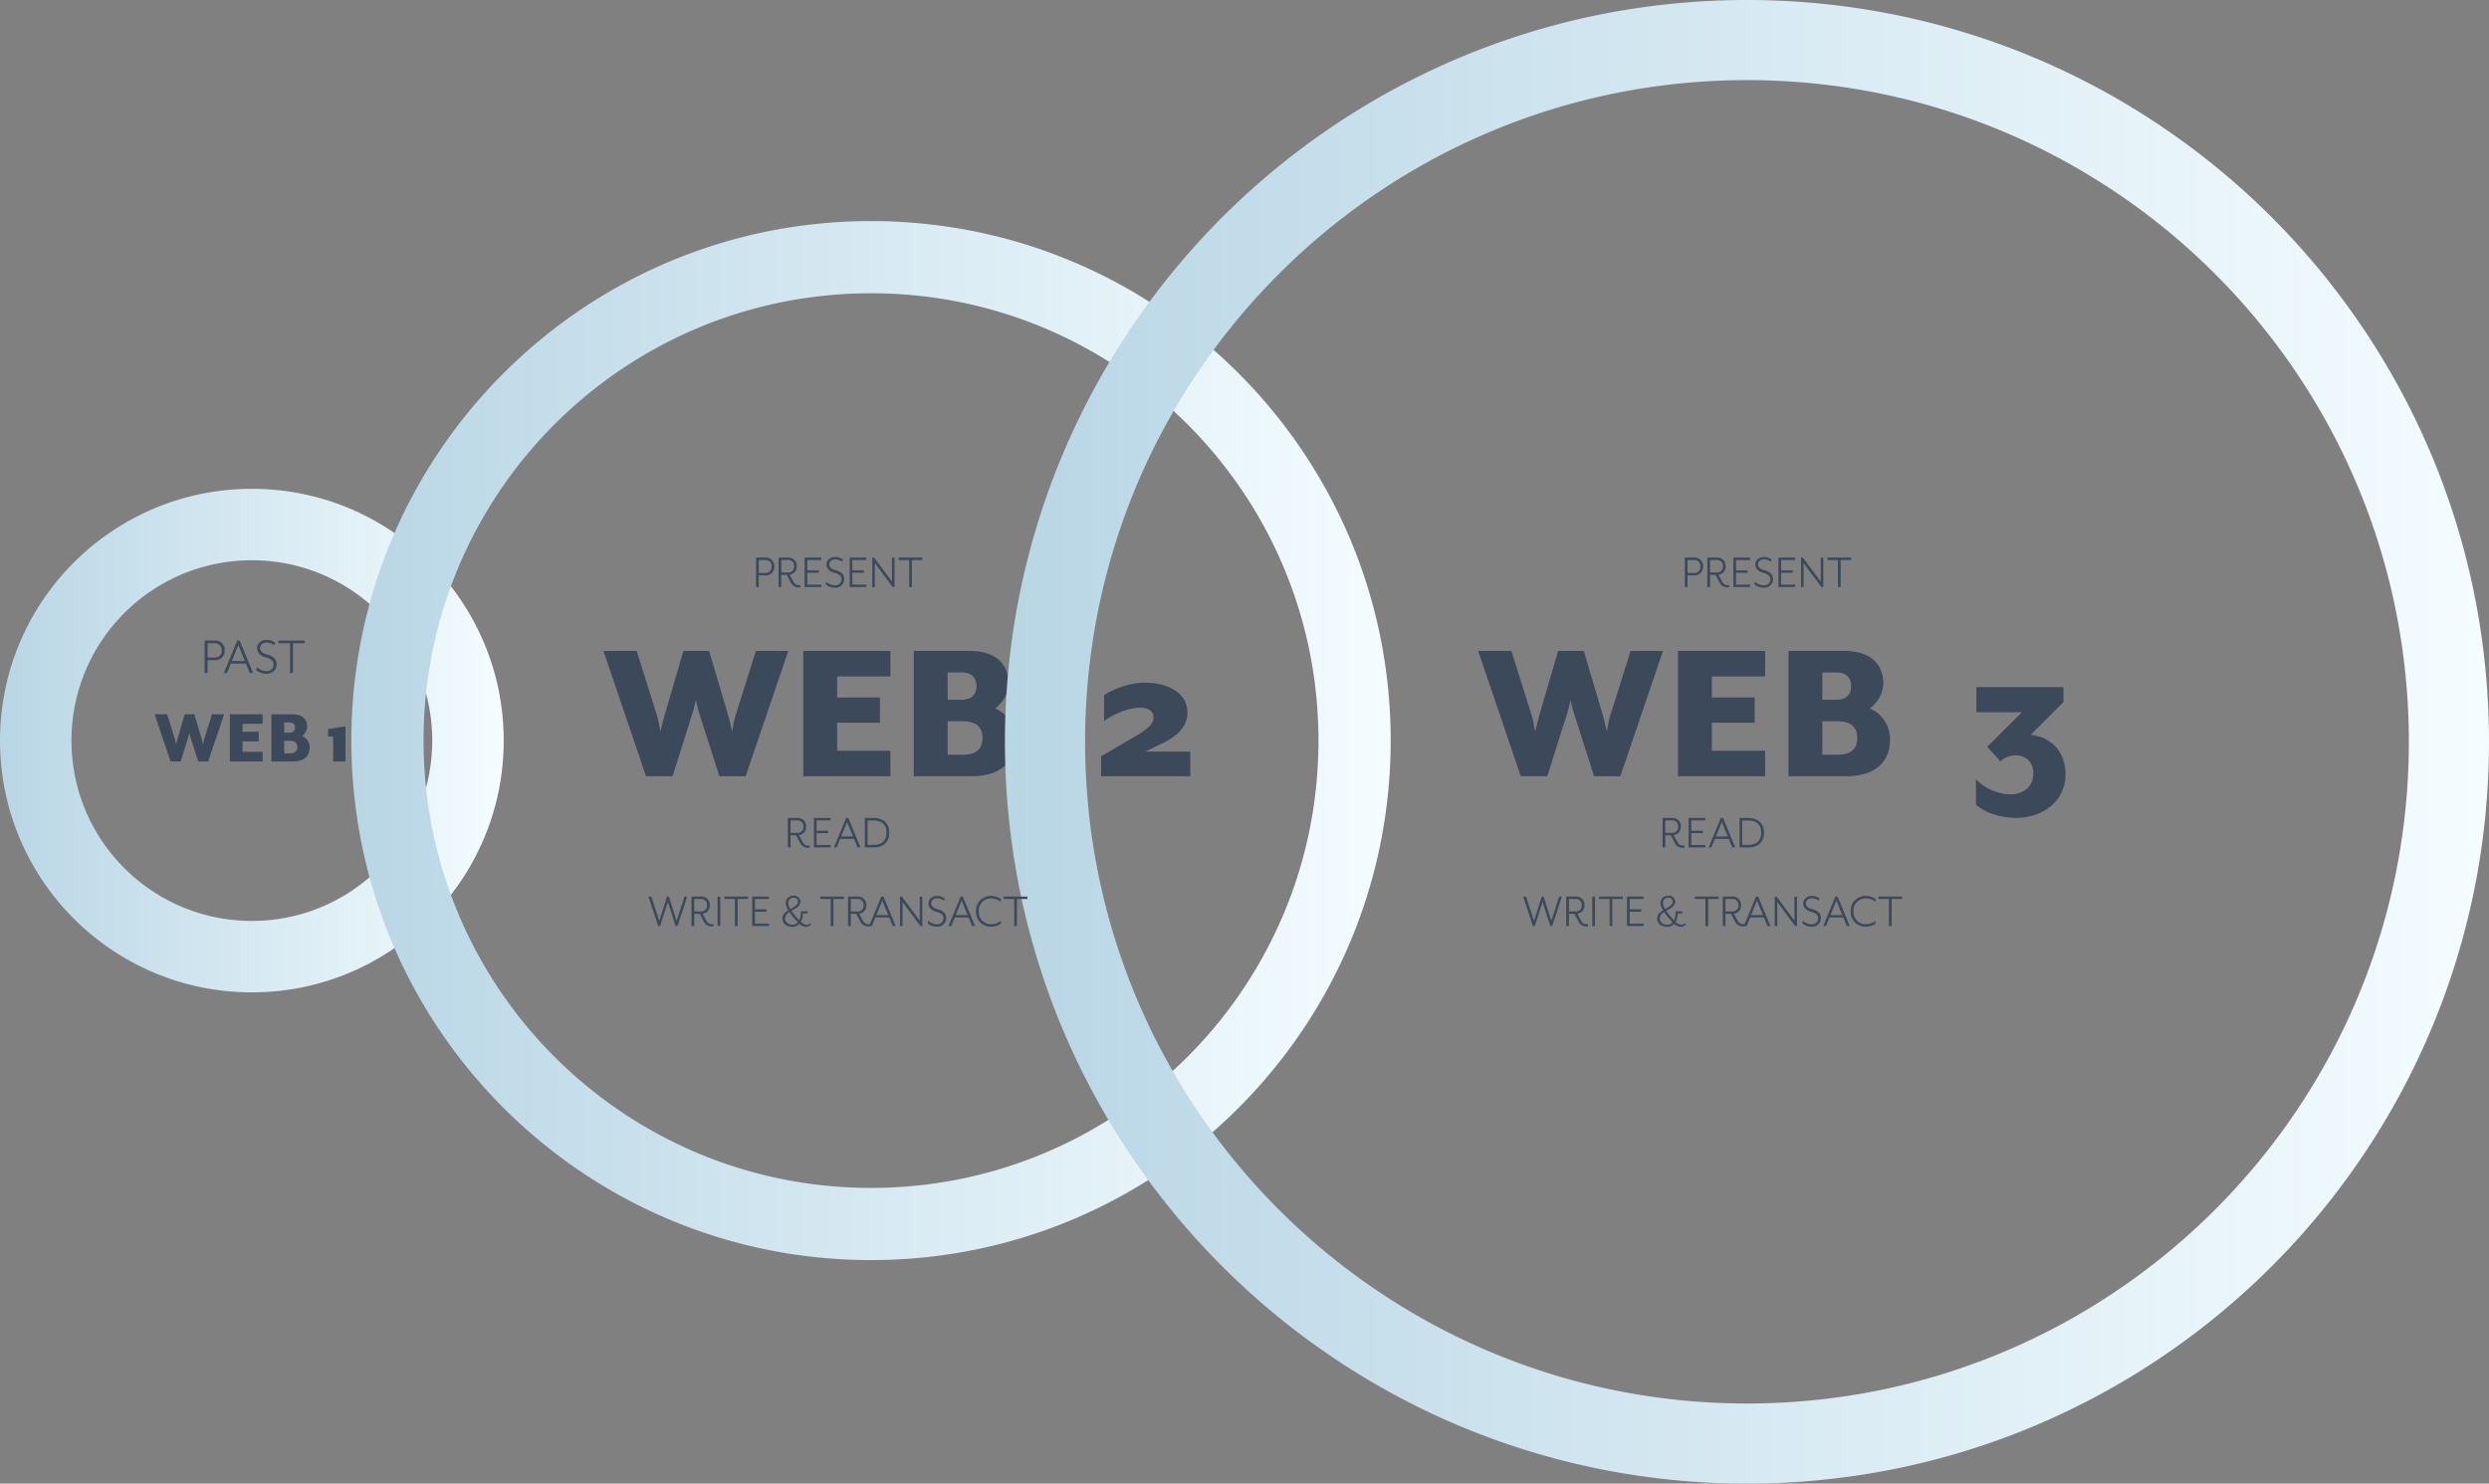 <svg xmlns="http://www.w3.org/2000/svg" xmlns:xlink="http://www.w3.org/1999/xlink" width="1013" height="604" viewBox="0 0 1013 604"><rect x="0" y="0" width="1013" height="604" fill="#808080" stroke="none"/><defs><linearGradient id="a" x1="1" y1="0.5" x2="0" y2="0.5" gradientUnits="objectBoundingBox"><stop offset="0" stop-color="#b9d6e5"/><stop offset="1" stop-color="#f4fcff"/></linearGradient></defs><g transform="translate(-453.001 -7866)"><path d="M17.935,0h10.8l8.245-26.1c.425-1.445,1.19-4.675,1.275-5.015A42.2,42.2,0,0,0,39.44-26.1L47.77,0H58.48L75.82-51H62.645l-8.33,26.435c-.51,1.53-1.36,6.375-1.36,6.375s-1.1-4.845-1.53-6.375L43.6-51H33.15L25.415-24.565C24.99-23.035,23.8-18.19,23.8-18.19s-.935-4.93-1.36-6.375L14.11-51H.6ZM81.94,0h35.445V-10.37H95.71V-21.76h17.425V-32.045H95.71V-40.63h21.675V-51H81.94Zm44.965,0h23.46c12.835,0,17.85-6.715,17.85-14.96a13.7,13.7,0,0,0-8.245-12.665,12.977,12.977,0,0,0,5.525-10.03c0-7.31-4.42-13.345-15.98-13.345h-22.61Zm13.77-8.755v-13.6h6.205c5.355,0,7.99,2.3,7.99,6.8s-2.635,6.8-7.99,6.8Zm0-22.355V-42.245H146.2c4.08,0,6.2,1.955,6.2,5.61,0,3.57-2.125,5.525-6.2,5.525ZM239.445,0V-10.03H221.17l6.97-3.4c5.78-2.805,10.115-6.46,10.115-12.58,0-7.735-7.65-12.07-17.51-12.07-5.61,0-13.09,2.635-16.405,5.185V-22.44c4.505-3.315,10.54-5.44,14.45-5.44,3.485,0,5.695,1.275,5.695,3.995,0,2.55-2.295,4.76-8.16,8.075L203.15-8.075V0Z" transform="translate(698 8182)" fill="#3b495a"/><path d="M17.935,0h10.8l8.245-26.1c.425-1.445,1.19-4.675,1.275-5.015A42.2,42.2,0,0,0,39.44-26.1L47.77,0H58.48L75.82-51H62.645l-8.33,26.435c-.51,1.53-1.36,6.375-1.36,6.375s-1.1-4.845-1.53-6.375L43.6-51H33.15L25.415-24.565C24.99-23.035,23.8-18.19,23.8-18.19s-.935-4.93-1.36-6.375L14.11-51H.6ZM81.94,0h35.445V-10.37H95.71V-21.76h17.425V-32.045H95.71V-40.63h21.675V-51H81.94Zm44.965,0h23.46c12.835,0,17.85-6.715,17.85-14.96a13.7,13.7,0,0,0-8.245-12.665,12.977,12.977,0,0,0,5.525-10.03c0-7.31-4.42-13.345-15.98-13.345h-22.61Zm13.77-8.755v-13.6h6.205c5.355,0,7.99,2.3,7.99,6.8s-2.635,6.8-7.99,6.8Zm0-22.355V-42.245H146.2c4.08,0,6.2,1.955,6.2,5.61,0,3.57-2.125,5.525-6.2,5.525ZM239.655-.84c0-9.408-6.216-15.12-14.112-16.044L238.815-30.24v-6.048H203.367V-26.04h18.564L207.819-12.012l5.292,5.964a9.605,9.605,0,0,1,6.048-2.436c4.536,0,7.392,2.772,7.392,7.392,0,5.124-3.78,8.484-9.324,8.484A20.531,20.531,0,0,1,203.2,1.26V11.592c3.444,3.108,9.576,5.376,16.38,5.376C230.415,16.968,239.655,10.164,239.655-.84Z" transform="translate(1054 8182)" fill="#3b495a"/><path d="M102.5,205a103.257,103.257,0,0,1-20.657-2.082,101.938,101.938,0,0,1-36.652-15.423A102.8,102.8,0,0,1,8.055,142.4a101.987,101.987,0,0,1-5.972-19.24,103.5,103.5,0,0,1,0-41.315A101.938,101.938,0,0,1,17.505,45.191,102.8,102.8,0,0,1,62.6,8.055a101.986,101.986,0,0,1,19.24-5.972,103.5,103.5,0,0,1,41.315,0,101.939,101.939,0,0,1,36.651,15.423,102.8,102.8,0,0,1,37.136,45.1,101.985,101.985,0,0,1,5.973,19.24,103.5,103.5,0,0,1,0,41.315,101.939,101.939,0,0,1-15.423,36.651,102.8,102.8,0,0,1-45.1,37.136,101.985,101.985,0,0,1-19.24,5.973A103.254,103.254,0,0,1,102.5,205Zm0-175.918a73.959,73.959,0,0,0-14.8,1.492A73.014,73.014,0,0,0,61.452,41.621a73.633,73.633,0,0,0-26.6,32.3A73.051,73.051,0,0,0,30.574,87.7a74.132,74.132,0,0,0,0,29.592,73.013,73.013,0,0,0,11.047,26.252,73.633,73.633,0,0,0,32.3,26.6A73.053,73.053,0,0,0,87.7,174.425a74.134,74.134,0,0,0,29.592,0,73.014,73.014,0,0,0,26.252-11.047,73.633,73.633,0,0,0,26.6-32.3,73.05,73.05,0,0,0,4.278-13.781,74.134,74.134,0,0,0,0-29.592,73.014,73.014,0,0,0-11.047-26.252,73.633,73.633,0,0,0-32.3-26.6A73.05,73.05,0,0,0,117.3,30.574,73.956,73.956,0,0,0,102.5,29.083Z" transform="translate(658.001 8270) rotate(180)" fill="url(#a)"/><path d="M211.5,423a213.063,213.063,0,0,1-42.625-4.3,210.344,210.344,0,0,1-75.627-31.824,212.116,212.116,0,0,1-76.628-93.054A210.44,210.44,0,0,1,4.3,254.125a213.564,213.564,0,0,1,0-85.249A210.345,210.345,0,0,1,36.121,93.248a212.116,212.116,0,0,1,93.054-76.628A210.44,210.44,0,0,1,168.875,4.3a213.564,213.564,0,0,1,85.249,0,210.345,210.345,0,0,1,75.627,31.824,212.116,212.116,0,0,1,76.628,93.054,210.439,210.439,0,0,1,12.324,39.7,213.564,213.564,0,0,1,0,85.249,210.344,210.344,0,0,1-31.824,75.627,212.116,212.116,0,0,1-93.054,76.628,210.439,210.439,0,0,1-39.7,12.324A213.063,213.063,0,0,1,211.5,423Zm0-393.614a183.457,183.457,0,0,0-36.7,3.7,181.112,181.112,0,0,0-65.119,27.4A182.648,182.648,0,0,0,43.7,140.613,181.2,181.2,0,0,0,33.086,174.8a183.887,183.887,0,0,0,0,73.4,181.113,181.113,0,0,0,27.4,65.119A182.648,182.648,0,0,0,140.613,379.3,181.2,181.2,0,0,0,174.8,389.914a183.887,183.887,0,0,0,73.4,0,181.114,181.114,0,0,0,65.119-27.4A182.647,182.647,0,0,0,379.3,282.387,181.194,181.194,0,0,0,389.914,248.2a183.887,183.887,0,0,0,0-73.4,181.113,181.113,0,0,0-27.4-65.119A182.647,182.647,0,0,0,282.387,43.7,181.2,181.2,0,0,0,248.2,33.086,183.457,183.457,0,0,0,211.5,29.386Z" transform="translate(1019 8379) rotate(180)" fill="url(#a)"/><path d="M302,604a304.236,304.236,0,0,1-60.864-6.136,300.343,300.343,0,0,1-107.988-45.441A302.881,302.881,0,0,1,23.733,419.552a300.476,300.476,0,0,1-17.6-56.688,304.946,304.946,0,0,1,0-121.727A300.346,300.346,0,0,1,51.577,133.149,302.881,302.881,0,0,1,184.448,23.733a300.479,300.479,0,0,1,56.689-17.6,304.946,304.946,0,0,1,121.727,0A300.345,300.345,0,0,1,470.851,51.577,302.882,302.882,0,0,1,580.267,184.448a300.473,300.473,0,0,1,17.6,56.689,304.942,304.942,0,0,1,0,121.727,300.342,300.342,0,0,1-45.441,107.987A302.882,302.882,0,0,1,419.552,580.267a300.472,300.472,0,0,1-56.688,17.6A304.233,304.233,0,0,1,302,604Zm0-571.381a271.372,271.372,0,0,0-54.29,5.473,267.906,267.906,0,0,0-96.324,40.533,270.168,270.168,0,0,0-97.6,118.52,268.018,268.018,0,0,0-15.7,50.566,272,272,0,0,0,0,108.579,267.9,267.9,0,0,0,40.533,96.324,270.17,270.17,0,0,0,118.52,97.6,268.027,268.027,0,0,0,50.566,15.7,272.005,272.005,0,0,0,108.579,0,267.9,267.9,0,0,0,96.324-40.533,270.17,270.17,0,0,0,97.6-118.52,268.028,268.028,0,0,0,15.7-50.566,272.005,272.005,0,0,0,0-108.579,267.9,267.9,0,0,0-40.533-96.324,270.167,270.167,0,0,0-118.52-97.6,268.019,268.019,0,0,0-50.566-15.7A271.37,271.37,0,0,0,302,32.619Z" transform="translate(1466.001 8470) rotate(180)" fill="url(#a)"/><path d="M-33.552,0h4.064l3.1-9.824c.16-.544.448-1.76.48-1.888a15.887,15.887,0,0,0,.448,1.888L-22.32,0h4.032l6.528-19.2h-4.96l-3.136,9.952c-.192.576-.512,2.4-.512,2.4s-.416-1.824-.576-2.4L-23.888-19.2h-3.936l-2.912,9.952c-.16.576-.608,2.4-.608,2.4s-.352-1.856-.512-2.4L-34.992-19.2H-40.08Zm24.1,0H3.888V-3.9h-8.16V-8.192h6.56v-3.872h-6.56V-15.3h8.16v-3.9H-9.456ZM7.472,0H16.3c4.832,0,6.72-2.528,6.72-5.632a5.156,5.156,0,0,0-3.1-4.768A4.886,4.886,0,0,0,22-14.176c0-2.752-1.664-5.024-6.016-5.024H7.472Zm5.184-3.3v-5.12h2.336c2.016,0,3.008.864,3.008,2.56S17.008-3.3,14.992-3.3Zm0-8.416V-15.9h2.08c1.536,0,2.336.736,2.336,2.112,0,1.344-.8,2.08-2.336,2.08ZM37.584,0V-14.272l-7.04,1.056v3.04h2.048V0Z" transform="translate(556 8176)" fill="#3b495a"/><path d="M-19.723-13.2V0h1.21V-5.236h2.882a3.748,3.748,0,0,0,4.07-3.982,3.758,3.758,0,0,0-4.07-3.982Zm4.092,6.886h-2.882v-5.808h2.882a2.663,2.663,0,0,1,2.86,2.9A2.653,2.653,0,0,1-15.631-6.314Zm6.556,2.486h6.182L-1.309,0H.011L-5.445-13.2h-.99L-11.891,0h1.254Zm5.742-1.078h-5.3L-6-11.4Zm4.62,3.718A6.058,6.058,0,0,0,5.4.286C7.447.286,9.581-.99,9.581-3.5c0-2.134-1.386-3.41-3.96-4.092-2.134-.572-2.75-1.518-2.75-2.6,0-1.3,1.034-2.222,2.75-2.222a5.814,5.814,0,0,1,3.036,1.056l.264-1.034a5.9,5.9,0,0,0-3.3-1.1c-2.42,0-3.982,1.5-3.982,3.3S2.871-7.018,5.115-6.4c2.508.682,3.234,1.584,3.234,3.058A2.675,2.675,0,0,1,5.4-.792,5.674,5.674,0,0,1,1.529-2.4Zm13.75-10.934V0h1.21V-12.122h4.708V-13.2H10.329v1.078Z" transform="translate(556 8140)" fill="#3b495a"/><path d="M-33.29-12V0h1.1V-4.76h2.62a3.407,3.407,0,0,0,3.7-3.62A3.416,3.416,0,0,0-29.57-12Zm3.72,6.26h-2.62v-5.28h2.62a2.421,2.421,0,0,1,2.6,2.64A2.412,2.412,0,0,1-29.57-5.74Zm9.94.72a3.248,3.248,0,0,0,2.92-3.46A3.344,3.344,0,0,0-20.41-12h-3.72V0h1.1V-4.96h2.24l1.54,2.9A3.472,3.472,0,0,0-16.11.14a4.5,4.5,0,0,0,.88-.08V-.8a3.54,3.54,0,0,1-.46.02,2.452,2.452,0,0,1-2.48-1.58Zm-.78-.92h-2.62v-5.08h2.62a2.349,2.349,0,0,1,2.6,2.54A2.341,2.341,0,0,1-20.41-5.94ZM-13.53-12V0h6.8V-.98h-5.7V-5.82h4.7V-6.8h-4.7v-4.22h5.7V-12Zm8.6,10.92A5.507,5.507,0,0,0-1.19.26a3.53,3.53,0,0,0,3.8-3.44c0-1.94-1.26-3.1-3.6-3.72-1.94-.52-2.5-1.38-2.5-2.36,0-1.18.94-2.02,2.5-2.02a5.286,5.286,0,0,1,2.76.96l.24-.94a5.361,5.361,0,0,0-3-1c-2.2,0-3.62,1.36-3.62,3s1.12,2.88,3.16,3.44C.83-5.2,1.49-4.38,1.49-3.04A2.431,2.431,0,0,1-1.19-.72,5.158,5.158,0,0,1-4.71-2.18ZM4.81-12V0h6.8V-.98H5.91V-5.82h4.7V-6.8H5.91v-4.22h5.7V-12Zm9.2,0V0h1.04V-9.78L22.31,0h.76V-12H22.03v9.78L14.77-12Zm15.02.98V0h1.1V-11.02h4.28V-12H24.75v.98Z" transform="translate(794 8105)" fill="#3b495a"/><path d="M-33.29-12V0h1.1V-4.76h2.62a3.407,3.407,0,0,0,3.7-3.62A3.416,3.416,0,0,0-29.57-12Zm3.72,6.26h-2.62v-5.28h2.62a2.421,2.421,0,0,1,2.6,2.64A2.412,2.412,0,0,1-29.57-5.74Zm9.94.72a3.248,3.248,0,0,0,2.92-3.46A3.344,3.344,0,0,0-20.41-12h-3.72V0h1.1V-4.96h2.24l1.54,2.9A3.472,3.472,0,0,0-16.11.14a4.5,4.5,0,0,0,.88-.08V-.8a3.54,3.54,0,0,1-.46.02,2.452,2.452,0,0,1-2.48-1.58Zm-.78-.92h-2.62v-5.08h2.62a2.349,2.349,0,0,1,2.6,2.54A2.341,2.341,0,0,1-20.41-5.94ZM-13.53-12V0h6.8V-.98h-5.7V-5.82h4.7V-6.8h-4.7v-4.22h5.7V-12Zm8.6,10.92A5.507,5.507,0,0,0-1.19.26a3.53,3.53,0,0,0,3.8-3.44c0-1.94-1.26-3.1-3.6-3.72-1.94-.52-2.5-1.38-2.5-2.36,0-1.18.94-2.02,2.5-2.02a5.286,5.286,0,0,1,2.76.96l.24-.94a5.361,5.361,0,0,0-3-1c-2.2,0-3.62,1.36-3.62,3s1.12,2.88,3.16,3.44C.83-5.2,1.49-4.38,1.49-3.04A2.431,2.431,0,0,1-1.19-.72,5.158,5.158,0,0,1-4.71-2.18ZM4.81-12V0h6.8V-.98H5.91V-5.82h4.7V-6.8H5.91v-4.22h5.7V-12Zm9.2,0V0h1.04V-9.78L22.31,0h.76V-12H22.03v9.78L14.77-12Zm15.02.98V0h1.1V-11.02h4.28V-12H24.75v.98Z" transform="translate(1172 8105)" fill="#3b495a"/><path d="M-15.85-5.02a3.248,3.248,0,0,0,2.92-3.46A3.344,3.344,0,0,0-16.63-12h-3.72V0h1.1V-4.96h2.24l1.54,2.9A3.472,3.472,0,0,0-12.33.14a4.5,4.5,0,0,0,.88-.08V-.8a3.54,3.54,0,0,1-.46.02,2.452,2.452,0,0,1-2.48-1.58Zm-.78-.92h-2.62v-5.08h2.62a2.349,2.349,0,0,1,2.6,2.54A2.341,2.341,0,0,1-16.63-5.94ZM-9.75-12V0h6.8V-.98h-5.7V-5.82h4.7V-6.8h-4.7v-4.22h5.7V-12ZM.97-3.48H6.59L8.03,0h1.2L4.27-12h-.9L-1.59,0H-.45Zm5.22-.98H1.37l2.4-5.9ZM10.99-12V0h3.52c4.5,0,6.42-2.7,6.42-6s-1.92-6-6.42-6ZM14.53-1.04H12.09v-9.92h2.44c3.96,0,5.26,2.34,5.26,4.96S18.49-1.04,14.53-1.04Z" transform="translate(794 8211)" fill="#3b495a"/><path d="M-15.85-5.02a3.248,3.248,0,0,0,2.92-3.46A3.344,3.344,0,0,0-16.63-12h-3.72V0h1.1V-4.96h2.24l1.54,2.9A3.472,3.472,0,0,0-12.33.14a4.5,4.5,0,0,0,.88-.08V-.8a3.54,3.54,0,0,1-.46.02,2.452,2.452,0,0,1-2.48-1.58Zm-.78-.92h-2.62v-5.08h2.62a2.349,2.349,0,0,1,2.6,2.54A2.341,2.341,0,0,1-16.63-5.94ZM-9.75-12V0h6.8V-.98h-5.7V-5.82h4.7V-6.8h-4.7v-4.22h5.7V-12ZM.97-3.48H6.59L8.03,0h1.2L4.27-12h-.9L-1.59,0H-.45Zm5.22-.98H1.37l2.4-5.9ZM10.99-12V0h3.52c4.5,0,6.42-2.7,6.42-6s-1.92-6-6.42-6ZM14.53-1.04H12.09v-9.92h2.44c3.96,0,5.26,2.34,5.26,4.96S18.49-1.04,14.53-1.04Z" transform="translate(1150 8211)" fill="#3b495a"/><path d="M-77.08-12l3.96,12h.76l3.18-9.84L-66.04,0h.76l3.96-12h-1.1l-3.2,9.92L-68.76-12h-.76l-3.16,9.92L-75.92-12Zm22.02,6.98a3.248,3.248,0,0,0,2.92-3.46A3.344,3.344,0,0,0-55.84-12h-3.72V0h1.1V-4.96h2.24l1.54,2.9A3.472,3.472,0,0,0-51.54.14a4.5,4.5,0,0,0,.88-.08V-.8a3.54,3.54,0,0,1-.46.02A2.452,2.452,0,0,1-53.6-2.36Zm-.78-.92h-2.62v-5.08h2.62a2.349,2.349,0,0,1,2.6,2.54A2.341,2.341,0,0,1-55.84-5.94ZM-48.96-12V0h1.1V-12Zm7.06.98V0h1.1V-11.02h4.28V-12h-9.66v.98Zm7.06-.98V0h6.8V-.98h-5.7V-5.82h4.7V-6.8h-4.7v-4.22h5.7V-12ZM-10.92-.68l-.38-.48a1.59,1.59,0,0,1-1.26.64,3.46,3.46,0,0,1-2.48-1.2,7.307,7.307,0,0,0,.82-3.42h1.92V-6h-2.76a7.985,7.985,0,0,1-.64,3.66,33.4,33.4,0,0,1-3.18-3.84c1.58-.94,3.68-1.9,3.68-3.78a2.535,2.535,0,0,0-2.82-2.36,2.977,2.977,0,0,0-3.22,2.84A6.259,6.259,0,0,0-20.18-6.4c-1.3.82-2.38,1.8-2.38,3.28,0,2.36,1.98,3.44,4,3.44A3.62,3.62,0,0,0-15.68-.9,4.184,4.184,0,0,0-12.76.32,2.287,2.287,0,0,0-10.92-.68Zm-5.3-9.28c0,1.38-1.54,2.12-3.1,3.06a4.858,4.858,0,0,1-.86-2.6,2.011,2.011,0,0,1,2.16-2A1.6,1.6,0,0,1-16.22-9.96Zm-.06,8.44a2.658,2.658,0,0,1-2.18.98c-1.6,0-3.02-.92-3.02-2.54A3.222,3.222,0,0,1-19.7-5.7,32.33,32.33,0,0,0-16.28-1.52Zm13.38-9.5V0h1.1V-11.02H2.48V-12H-7.18v.98Zm11.56,6a3.248,3.248,0,0,0,2.92-3.46A3.344,3.344,0,0,0,7.88-12H4.16V0h1.1V-4.96H7.5l1.54,2.9A3.472,3.472,0,0,0,12.18.14a4.5,4.5,0,0,0,.88-.08V-.8a3.54,3.54,0,0,1-.46.02,2.452,2.452,0,0,1-2.48-1.58Zm-.78-.92H5.26v-5.08H7.88a2.349,2.349,0,0,1,2.6,2.54A2.341,2.341,0,0,1,7.88-5.94Zm7.4,2.46H20.9L22.34,0h1.2L18.58-12h-.9L12.72,0h1.14Zm5.22-.98H15.68l2.4-5.9ZM25.3-12V0h1.04V-9.78L33.6,0h.76V-12H33.32v9.78L26.06-12ZM36.56-1.08A5.507,5.507,0,0,0,40.3.26a3.53,3.53,0,0,0,3.8-3.44c0-1.94-1.26-3.1-3.6-3.72C38.56-7.42,38-8.28,38-9.26c0-1.18.94-2.02,2.5-2.02a5.286,5.286,0,0,1,2.76.96l.24-.94a5.361,5.361,0,0,0-3-1c-2.2,0-3.62,1.36-3.62,3S38-6.38,40.04-5.82c2.28.62,2.94,1.44,2.94,2.78A2.431,2.431,0,0,1,40.3-.72a5.158,5.158,0,0,1-3.52-1.46Zm11.02-2.4H53.2L54.64,0h1.2L50.88-12h-.9L45.02,0h1.14Zm5.22-.98H47.98l2.4-5.9ZM56.22-6A5.976,5.976,0,0,0,62.36.26,7.015,7.015,0,0,0,66.3-.94V-2.1A6.211,6.211,0,0,1,62.36-.76a4.9,4.9,0,0,1-5-5.24,4.9,4.9,0,0,1,5-5.24A6.211,6.211,0,0,1,66.3-9.9v-1.16a7.015,7.015,0,0,0-3.94-1.2A5.976,5.976,0,0,0,56.22-6Zm15.56-5.02V0h1.1V-11.02h4.28V-12H67.5v.98Z" transform="translate(794 8243)" fill="#3b495a"/><path d="M-77.08-12l3.96,12h.76l3.18-9.84L-66.04,0h.76l3.96-12h-1.1l-3.2,9.92L-68.76-12h-.76l-3.16,9.92L-75.92-12Zm22.02,6.98a3.248,3.248,0,0,0,2.92-3.46A3.344,3.344,0,0,0-55.84-12h-3.72V0h1.1V-4.96h2.24l1.54,2.9A3.472,3.472,0,0,0-51.54.14a4.5,4.5,0,0,0,.88-.08V-.8a3.54,3.54,0,0,1-.46.02A2.452,2.452,0,0,1-53.6-2.36Zm-.78-.92h-2.62v-5.08h2.62a2.349,2.349,0,0,1,2.6,2.54A2.341,2.341,0,0,1-55.84-5.94ZM-48.96-12V0h1.1V-12Zm7.06.98V0h1.1V-11.02h4.28V-12h-9.66v.98Zm7.06-.98V0h6.8V-.98h-5.7V-5.82h4.7V-6.8h-4.7v-4.22h5.7V-12ZM-10.92-.68l-.38-.48a1.59,1.59,0,0,1-1.26.64,3.46,3.46,0,0,1-2.48-1.2,7.307,7.307,0,0,0,.82-3.42h1.92V-6h-2.76a7.985,7.985,0,0,1-.64,3.66,33.4,33.4,0,0,1-3.18-3.84c1.58-.94,3.68-1.9,3.68-3.78a2.535,2.535,0,0,0-2.82-2.36,2.977,2.977,0,0,0-3.22,2.84A6.259,6.259,0,0,0-20.18-6.4c-1.3.82-2.38,1.8-2.38,3.28,0,2.36,1.98,3.44,4,3.44A3.62,3.62,0,0,0-15.68-.9,4.184,4.184,0,0,0-12.76.32,2.287,2.287,0,0,0-10.92-.68Zm-5.3-9.28c0,1.38-1.54,2.12-3.1,3.06a4.858,4.858,0,0,1-.86-2.6,2.011,2.011,0,0,1,2.16-2A1.6,1.6,0,0,1-16.22-9.96Zm-.06,8.44a2.658,2.658,0,0,1-2.18.98c-1.6,0-3.02-.92-3.02-2.54A3.222,3.222,0,0,1-19.7-5.7,32.33,32.33,0,0,0-16.28-1.52Zm13.38-9.5V0h1.1V-11.02H2.48V-12H-7.18v.98Zm11.56,6a3.248,3.248,0,0,0,2.92-3.46A3.344,3.344,0,0,0,7.88-12H4.16V0h1.1V-4.96H7.5l1.54,2.9A3.472,3.472,0,0,0,12.18.14a4.5,4.5,0,0,0,.88-.08V-.8a3.54,3.54,0,0,1-.46.02,2.452,2.452,0,0,1-2.48-1.58Zm-.78-.92H5.26v-5.08H7.88a2.349,2.349,0,0,1,2.6,2.54A2.341,2.341,0,0,1,7.88-5.94Zm7.4,2.46H20.9L22.34,0h1.2L18.58-12h-.9L12.72,0h1.14Zm5.22-.98H15.68l2.4-5.9ZM25.3-12V0h1.04V-9.78L33.6,0h.76V-12H33.32v9.78L26.06-12ZM36.56-1.08A5.507,5.507,0,0,0,40.3.26a3.53,3.53,0,0,0,3.8-3.44c0-1.94-1.26-3.1-3.6-3.72C38.56-7.42,38-8.28,38-9.26c0-1.18.94-2.02,2.5-2.02a5.286,5.286,0,0,1,2.76.96l.24-.94a5.361,5.361,0,0,0-3-1c-2.2,0-3.62,1.36-3.62,3S38-6.38,40.04-5.82c2.28.62,2.94,1.44,2.94,2.78A2.431,2.431,0,0,1,40.3-.72a5.158,5.158,0,0,1-3.52-1.46Zm11.02-2.4H53.2L54.64,0h1.2L50.88-12h-.9L45.02,0h1.14Zm5.22-.98H47.98l2.4-5.9ZM56.22-6A5.976,5.976,0,0,0,62.36.26,7.015,7.015,0,0,0,66.3-.94V-2.1A6.211,6.211,0,0,1,62.36-.76a4.9,4.9,0,0,1-5-5.24,4.9,4.9,0,0,1,5-5.24A6.211,6.211,0,0,1,66.3-9.9v-1.16a7.015,7.015,0,0,0-3.94-1.2A5.976,5.976,0,0,0,56.22-6Zm15.56-5.02V0h1.1V-11.02h4.28V-12H67.5v.98Z" transform="translate(1150 8243)" fill="#3b495a"/></g></svg>